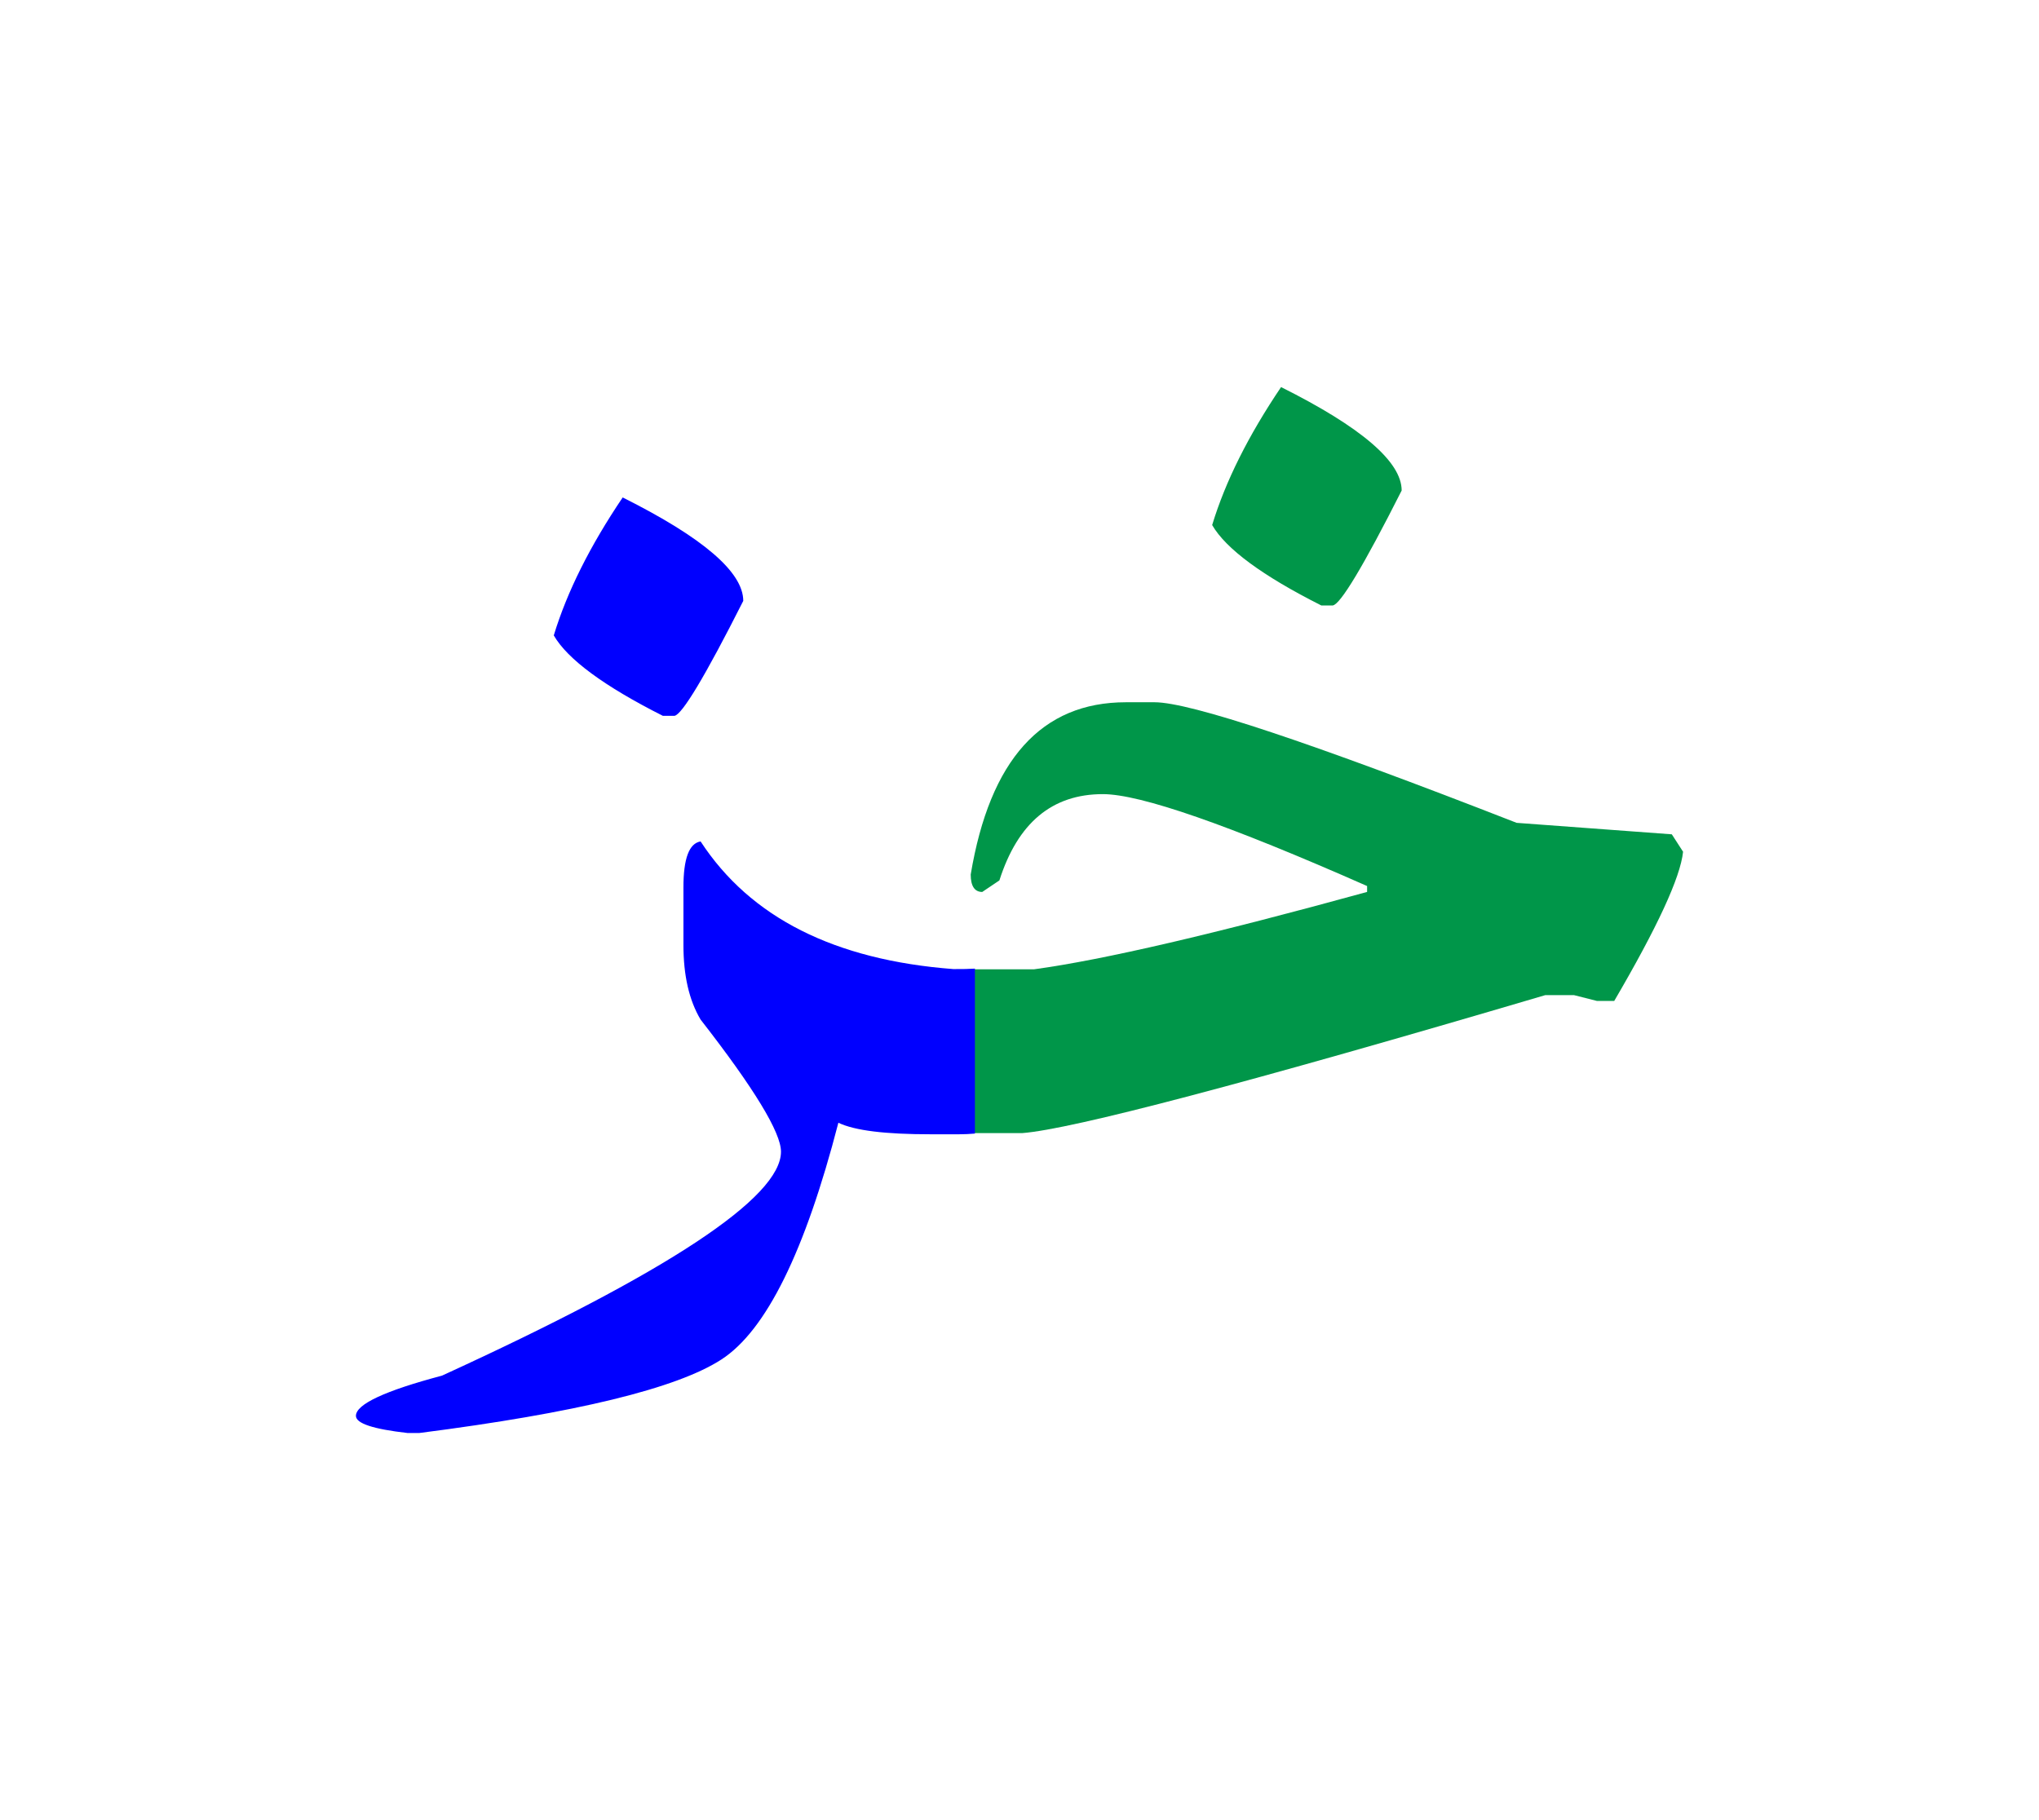 <svg id="vector" xmlns="http://www.w3.org/2000/svg" width="84" height="75" viewBox="0 0 84 75"><path fill="#009649" d="M52.776,15.95c3.312,1.656 4.968,3.08 4.968,4.262c-1.576,3.12 -2.525,4.696 -2.838,4.736h-0.474c-2.424,-1.222 -3.929,-2.332 -4.495,-3.313C50.482,19.838 51.433,17.94 52.776,15.95z" id="path_0"/><path fill="#009649" d="M39.869,39.942h2.726c2.878,-0.393 7.454,-1.463 13.725,-3.189V36.51c-5.716,-2.524 -9.342,-3.787 -10.886,-3.787c-2.091,0 -3.505,1.183 -4.262,3.555l-0.707,0.476c-0.313,0 -0.475,-0.243 -0.475,-0.718c0.788,-4.727 2.918,-7.099 6.393,-7.099h1.181c1.464,0 6.433,1.656 14.916,4.969l6.393,0.473l0.464,0.718c-0.111,1.062 -1.061,3.111 -2.837,6.149h-0.708l-0.95,-0.241h-1.181c-12.311,3.635 -19.491,5.524 -21.54,5.685h-2.252V39.942z" id="path_1"/><path fill="#0000FF" d="M40.163,46.71c-0.212,0.019 -0.435,0.029 -0.646,0.029h-1.192c-1.849,0 -3.11,-0.151 -3.787,-0.475c-1.374,5.313 -2.979,8.563 -4.818,9.755c-1.838,1.192 -5.988,2.203 -12.451,3.03h-0.475c-1.424,-0.162 -2.131,-0.395 -2.131,-0.707c0,-0.475 1.181,-1.03 3.545,-1.657c9.311,-4.262 13.966,-7.341 13.966,-9.229c0,-0.787 -1.1,-2.604 -3.312,-5.443c-0.475,-0.799 -0.707,-1.818 -0.707,-3.08v-2.362c0,-1.192 0.232,-1.819 0.707,-1.899c2.05,3.141 5.524,4.887 10.412,5.26c0.303,0 0.596,0 0.889,-0.019V46.71z" id="path_2"/><path fill="#0000FF" d="M25.653,20.498c3.312,1.657 4.967,3.08 4.967,4.262c-1.575,3.12 -2.525,4.695 -2.837,4.737h-0.475c-2.423,-1.223 -3.928,-2.333 -4.494,-3.314C23.359,24.387 24.31,22.488 25.653,20.498z" id="path_3"/></svg>